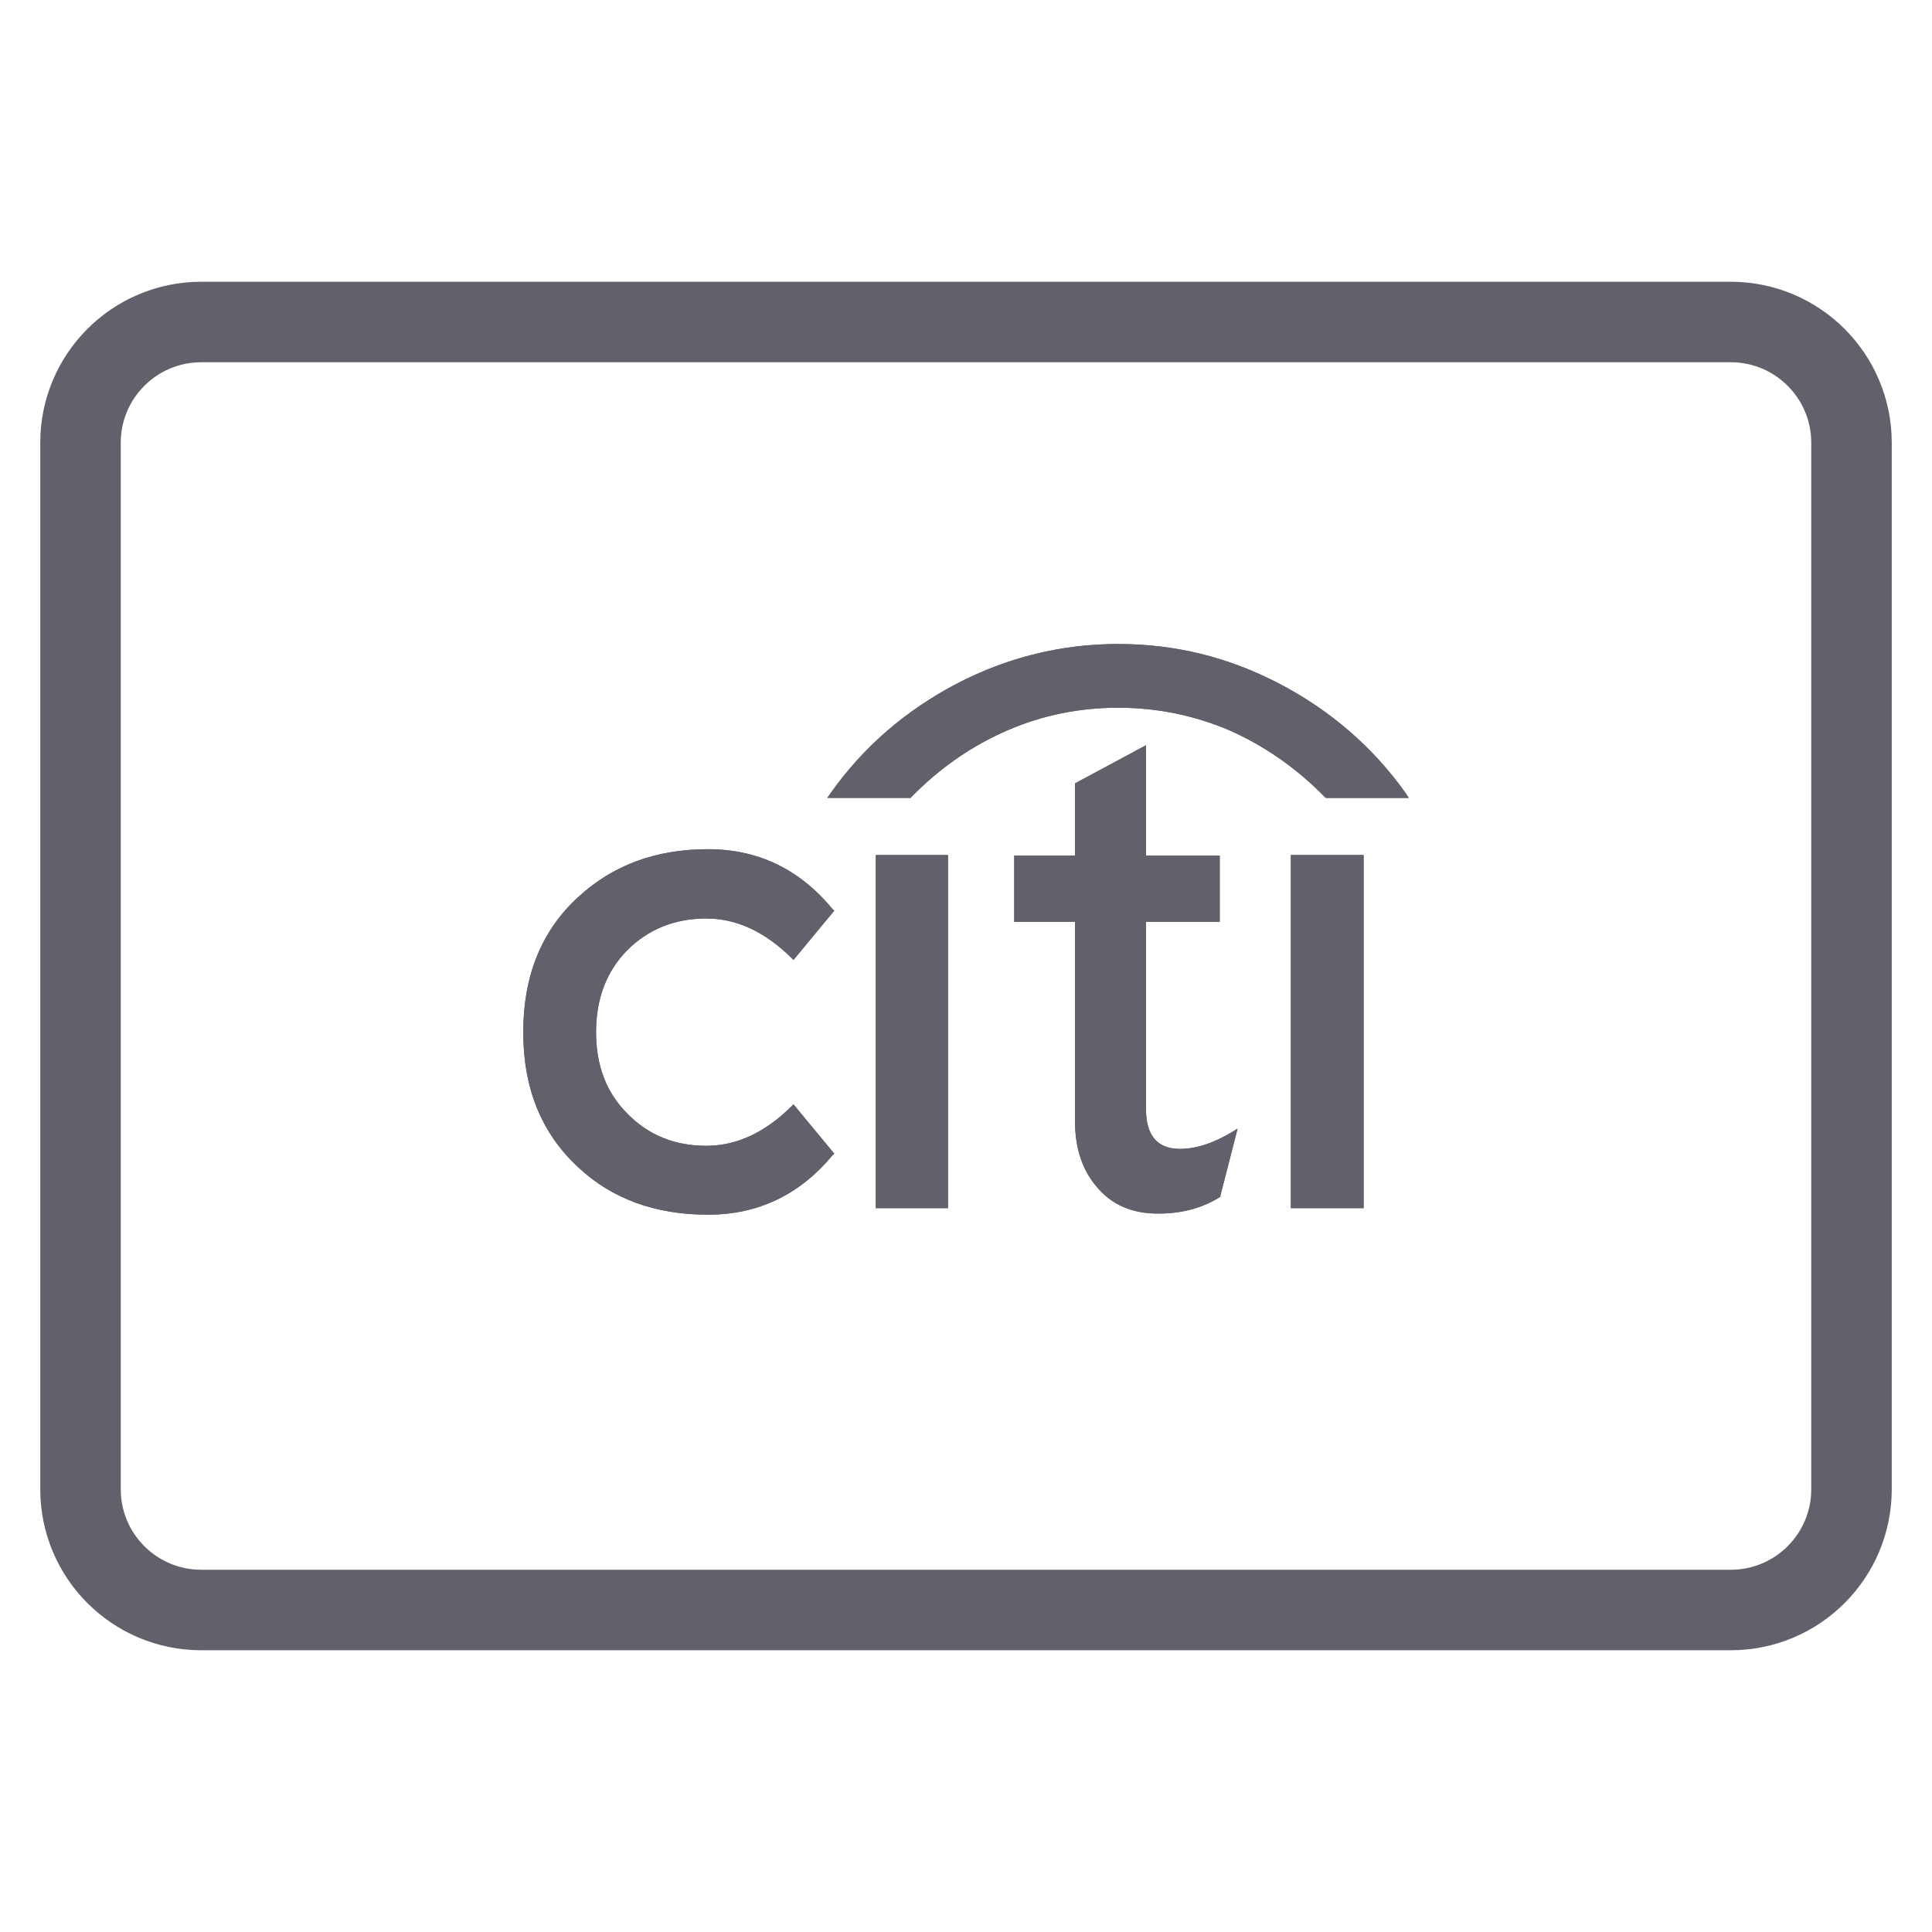<svg xmlns="http://www.w3.org/2000/svg" height="48" width="48" viewBox="0 0 48 48"><title>citi</title><g stroke-linecap="round" fill="#61616b" stroke-linejoin="round" class="nc-icon-wrapper"><path fill="none" stroke="#61616b" stroke-width="2" d="M43,40H5 c-1.657,0-3-1.343-3-3V11c0-1.657,1.343-3,3-3h27h11c1.657,0,3,1.343,3,3v26C46,38.657,44.657,40,43,40z"></path> <polygon data-color="color-2" data-stroke="none" fill-rule="evenodd" clip-rule="evenodd" fill="#61616b" points="23.553,21.243 21.759,21.243 21.759,30.016 23.553,30.016 23.553,21.243 " stroke-linejoin="miter" stroke="none"></polygon> <path data-color="color-2" data-stroke="none" fill-rule="evenodd" clip-rule="evenodd" fill="#61616b" d="M25.198,21.257v1.645h1.51v4.949 c0,0.683,0.188,1.231,0.548,1.645c0.361,0.428,0.842,0.64,1.448,0.654c0.601,0.014,1.135-0.12,1.587-0.399l0.029-0.014v-0.029 l0.428-1.669l-0.106,0.067c-0.481,0.293-0.923,0.438-1.328,0.438c-0.558,0-0.842-0.332-0.842-0.986v-4.656h1.832v-1.645h-1.832 v-2.742l-1.765,0.948v1.794H25.198L25.198,21.257z" stroke-linejoin="miter" stroke="none"></path> <polygon data-color="color-2" data-stroke="none" fill-rule="evenodd" clip-rule="evenodd" fill="#61616b" points="33.879,21.243 32.071,21.243 32.071,30.016 33.879,30.016 33.879,21.243 " stroke-linejoin="miter" stroke="none"></polygon> <path data-color="color-2" data-stroke="none" fill-rule="evenodd" clip-rule="evenodd" fill="#61616b" d="M20.729,22.623l-0.038-0.029 c-0.827-1.005-1.861-1.496-3.102-1.496c-1.299,0-2.366,0.399-3.223,1.188C13.457,23.118,13,24.239,13,25.644 c0,1.404,0.457,2.516,1.366,3.357c0.842,0.789,1.924,1.178,3.223,1.178c1.241,0,2.285-0.495,3.102-1.486l0.038-0.029l-1.015-1.226 l-0.038,0.038c-0.659,0.654-1.366,0.991-2.126,0.991c-0.794,0-1.448-0.269-1.967-0.803c-0.524-0.524-0.774-1.202-0.774-2.02 c0-0.818,0.25-1.501,0.774-2.035c0.519-0.519,1.174-0.789,1.967-0.789c0.76,0,1.467,0.337,2.126,0.991l0.038,0.038L20.729,22.623 L20.729,22.623z" stroke-linejoin="miter" stroke="none"></path> <path data-color="color-2" data-stroke="none" fill-rule="evenodd" clip-rule="evenodd" fill="#61616b" d="M22.644,19.8 c0.707-0.721,1.496-1.27,2.395-1.659c0.866-0.375,1.789-0.558,2.742-0.558c0.948,0,1.871,0.183,2.756,0.558 c0.88,0.39,1.669,0.938,2.376,1.659l0.029,0.024H35l-0.077-0.12c-0.818-1.15-1.876-2.059-3.146-2.722 C30.508,16.322,29.185,16,27.781,16c-1.39,0-2.732,0.322-4.002,0.981c-1.27,0.664-2.328,1.573-3.141,2.722l-0.082,0.12h2.073 L22.644,19.8L22.644,19.8z" stroke-linejoin="miter" stroke="none"></path> <polygon data-color="color-2" data-stroke="none" fill-rule="evenodd" clip-rule="evenodd" fill="#61616b" points="23.553,21.243 21.759,21.243 21.759,30.016 23.553,30.016 23.553,21.243 " stroke-linejoin="miter" stroke="none"></polygon> <path data-color="color-2" data-stroke="none" fill-rule="evenodd" clip-rule="evenodd" fill="#61616b" d="M25.198,21.257v1.645h1.51v4.949 c0,0.683,0.188,1.231,0.548,1.645c0.361,0.428,0.842,0.64,1.448,0.654c0.601,0.014,1.135-0.12,1.587-0.399l0.029-0.014v-0.029 l0.428-1.669l-0.106,0.067c-0.481,0.293-0.923,0.438-1.328,0.438c-0.558,0-0.842-0.332-0.842-0.986v-4.656h1.832v-1.645h-1.832 v-2.742l-1.765,0.948v1.794H25.198L25.198,21.257z" stroke-linejoin="miter" stroke="none"></path> <polygon data-color="color-2" data-stroke="none" fill-rule="evenodd" clip-rule="evenodd" fill="#61616b" points="33.879,21.243 32.071,21.243 32.071,30.016 33.879,30.016 33.879,21.243 " stroke-linejoin="miter" stroke="none"></polygon> <path data-color="color-2" data-stroke="none" fill-rule="evenodd" clip-rule="evenodd" fill="#61616b" d="M20.729,22.623l-0.038-0.029 c-0.827-1.005-1.861-1.496-3.102-1.496c-1.299,0-2.366,0.399-3.223,1.188C13.457,23.118,13,24.239,13,25.644 c0,1.404,0.457,2.516,1.366,3.357c0.842,0.789,1.924,1.178,3.223,1.178c1.241,0,2.285-0.495,3.102-1.486l0.038-0.029l-1.015-1.226 l-0.038,0.038c-0.659,0.654-1.366,0.991-2.126,0.991c-0.794,0-1.448-0.269-1.967-0.803c-0.524-0.524-0.774-1.202-0.774-2.02 c0-0.818,0.25-1.501,0.774-2.035c0.519-0.519,1.174-0.789,1.967-0.789c0.76,0,1.467,0.337,2.126,0.991l0.038,0.038L20.729,22.623 L20.729,22.623z" stroke-linejoin="miter" stroke="none"></path> <path data-color="color-2" data-stroke="none" fill-rule="evenodd" clip-rule="evenodd" fill="#61616b" d="M22.644,19.8 c0.707-0.721,1.496-1.27,2.395-1.659c0.866-0.375,1.789-0.558,2.742-0.558c0.948,0,1.871,0.183,2.756,0.558 c0.88,0.39,1.669,0.938,2.376,1.659l0.029,0.024H35l-0.077-0.12c-0.818-1.15-1.876-2.059-3.146-2.722 C30.508,16.322,29.185,16,27.781,16c-1.39,0-2.732,0.322-4.002,0.981c-1.27,0.664-2.328,1.573-3.141,2.722l-0.082,0.12h2.073 L22.644,19.8L22.644,19.8z" stroke-linejoin="miter" stroke="none"></path></g></svg>